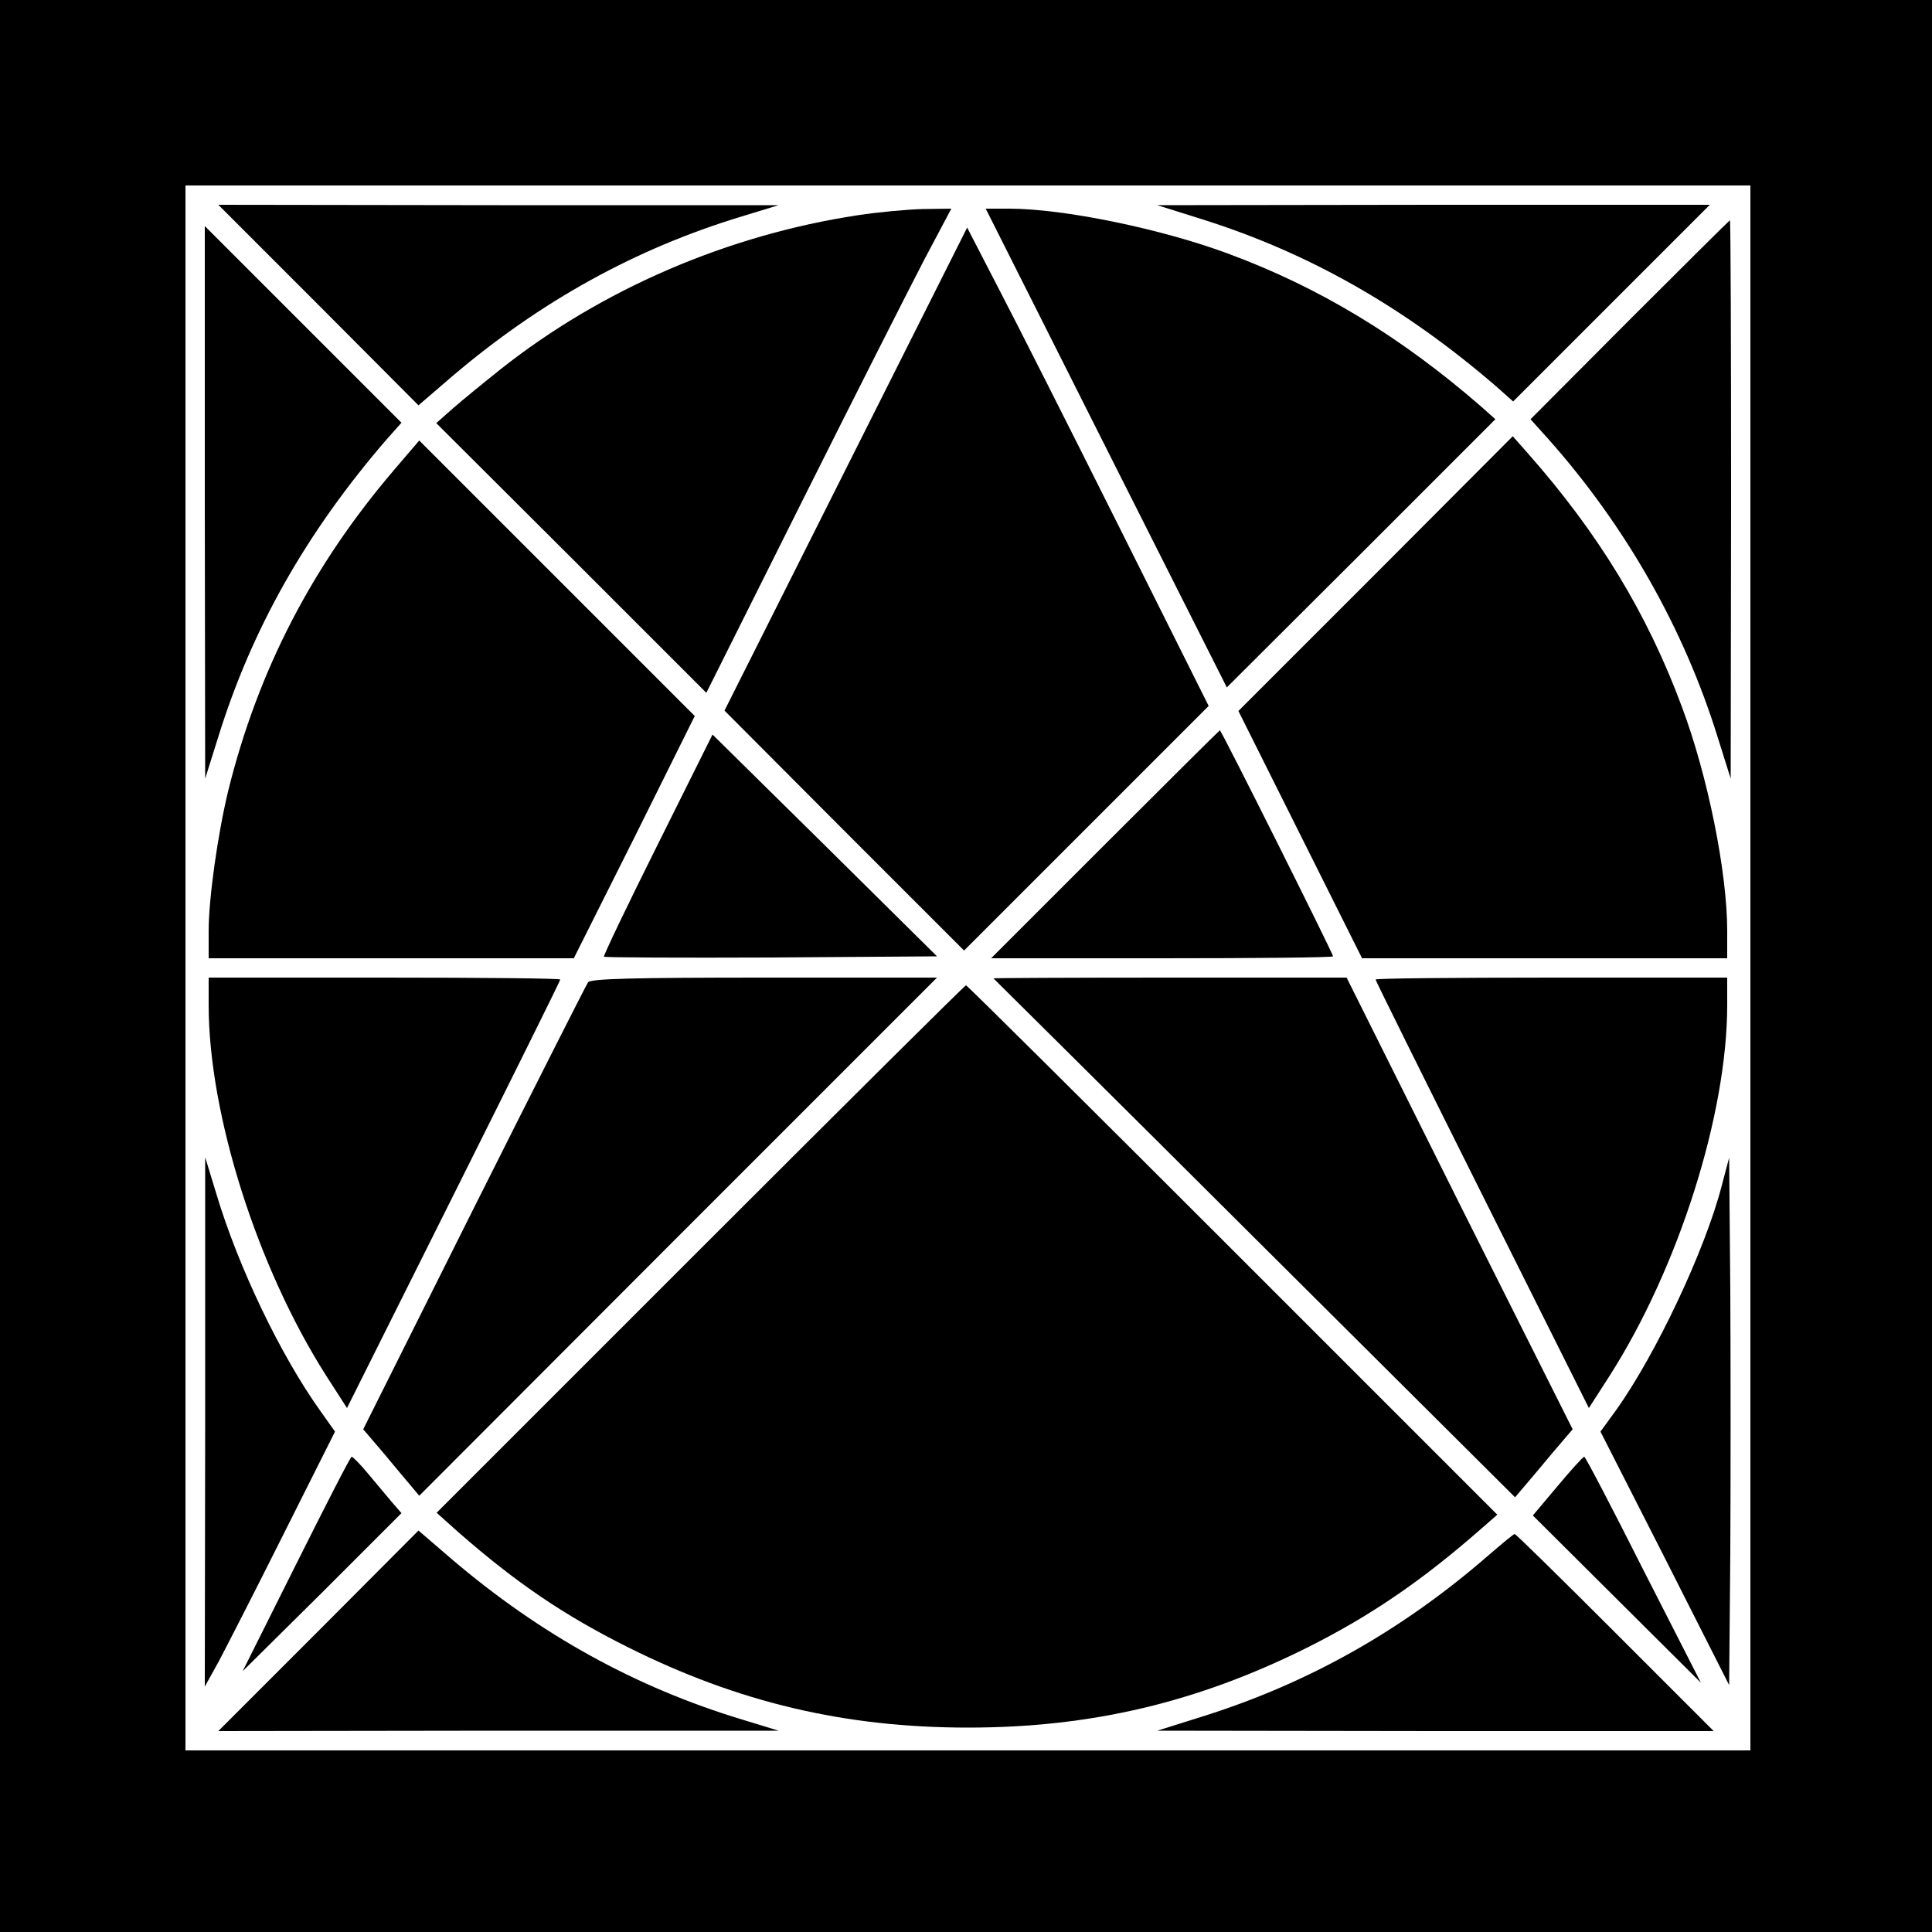 <?xml version="1.0" standalone="no"?>
<!DOCTYPE svg PUBLIC "-//W3C//DTD SVG 20010904//EN"
 "http://www.w3.org/TR/2001/REC-SVG-20010904/DTD/svg10.dtd">
<svg version="1.0" xmlns="http://www.w3.org/2000/svg"
 width="500pt" height="500pt" viewBox="0 0 500 500"
 preserveAspectRatio="xMidYMid meet">
<g transform="translate(0,500) scale(0.1,-0.1)"
fill="#000000" stroke="none">
<path d="M0 2500 l0 -2500 2500 0 2500 0 0 2500 0 2500 -2500 0 -2500 0 0
-2500z m4530 -5 l0 -2025 -2025 0 -2025 0 0 2025 0 2025 2025 0 2025 0 0
-2025z"/>
<path d="M824 4211 l259 -260 86 74 c230 196 477 332 751 415 l95 29 -725 0
-725 1 259 -259z"/>
<path d="M3100 4436 c282 -87 532 -229 771 -435 l45 -40 255 255 254 254 -715
0 -715 -1 105 -33z"/>
<path d="M2220 4443 c-337 -51 -664 -192 -925 -399 -44 -35 -99 -80 -123 -101
l-43 -38 350 -349 349 -349 247 494 c136 272 279 554 317 627 l70 132 -74 -1
c-40 -1 -116 -8 -168 -16z"/>
<path d="M2863 3840 l312 -619 348 347 347 347 -37 33 c-207 180 -418 308
-653 395 -174 65 -428 117 -568 117 l-61 0 312 -620z"/>
<path d="M4218 4173 l-257 -258 45 -50 c201 -226 352 -491 440 -775 l33 -105
1 723 c0 397 -1 722 -3 722 -1 0 -118 -116 -259 -257z"/>
<path d="M530 3700 l1 -715 33 105 c87 282 229 532 435 771 l40 45 -255 255
-254 254 0 -715z"/>
<path d="M2189 3786 l-314 -625 310 -311 310 -310 317 317 316 316 -233 466
c-128 256 -269 535 -313 619 l-79 153 -314 -625z"/>
<path d="M3560 3515 l-355 -355 160 -320 160 -320 472 0 473 0 0 71 c0 151
-50 400 -117 579 -90 243 -217 451 -400 658 l-38 43 -355 -356z"/>
<path d="M1020 3784 c-212 -248 -352 -519 -429 -829 -27 -111 -51 -279 -51
-364 l0 -71 473 0 472 0 157 313 156 314 -356 356 -357 357 -65 -76z"/>
<path d="M2860 2815 l-295 -295 443 0 c243 0 442 2 442 5 0 7 -289 585 -293
585 -1 0 -135 -133 -297 -295z"/>
<path d="M1702 2814 c-79 -158 -141 -288 -139 -290 2 -2 197 -3 433 -2 l429 3
-290 287 -291 287 -142 -285z"/>
<path d="M540 2399 c0 -283 126 -680 304 -959 l54 -84 276 552 c152 304 276
554 276 557 0 3 -205 5 -455 5 l-455 0 0 -71z"/>
<path d="M1522 2458 c-5 -7 -138 -270 -296 -585 l-286 -572 53 -62 c28 -34 61
-73 72 -86 l20 -24 670 671 670 670 -446 0 c-345 0 -449 -3 -457 -12z"/>
<path d="M2571 2468 c2 -2 307 -304 677 -673 l673 -670 22 26 c12 14 46 54 74
88 l53 62 -293 584 -292 585 -459 0 c-253 0 -457 -1 -455 -2z"/>
<path d="M3560 2465 c0 -3 124 -253 276 -557 l276 -552 54 84 c178 279 304
676 304 959 l0 71 -455 0 c-250 0 -455 -2 -455 -5z"/>
<path d="M1812 1767 l-682 -682 57 -51 c150 -131 272 -214 438 -297 286 -143
562 -208 880 -208 318 0 594 65 880 208 163 82 295 172 450 308 l40 35 -685
685 c-377 377 -687 685 -690 685 -3 0 -312 -307 -688 -683z"/>
<path d="M531 1320 l-1 -685 36 65 c19 36 95 184 168 330 l133 265 -39 55
c-102 143 -211 370 -268 560 l-29 95 0 -685z"/>
<path d="M4456 1932 c-43 -167 -171 -438 -274 -582 l-40 -55 167 -328 166
-328 3 340 c1 188 1 495 0 683 l-3 342 -19 -72z"/>
<path d="M767 953 l-139 -278 206 204 205 205 -26 30 c-14 17 -42 50 -62 74
-19 23 -38 42 -41 42 -3 0 -67 -125 -143 -277z"/>
<path d="M4031 1154 l-64 -76 217 -216 218 -217 -149 292 c-81 161 -150 293
-153 293 -3 0 -34 -34 -69 -76z"/>
<path d="M824 779 l-259 -259 725 1 725 0 -95 29 c-274 83 -521 219 -751 415
l-86 74 -259 -260z"/>
<path d="M3850 973 c-226 -196 -471 -333 -750 -419 l-105 -33 720 -1 720 0
-255 255 c-140 140 -257 255 -260 255 -3 0 -34 -26 -70 -57z"/>
</g>
</svg>
